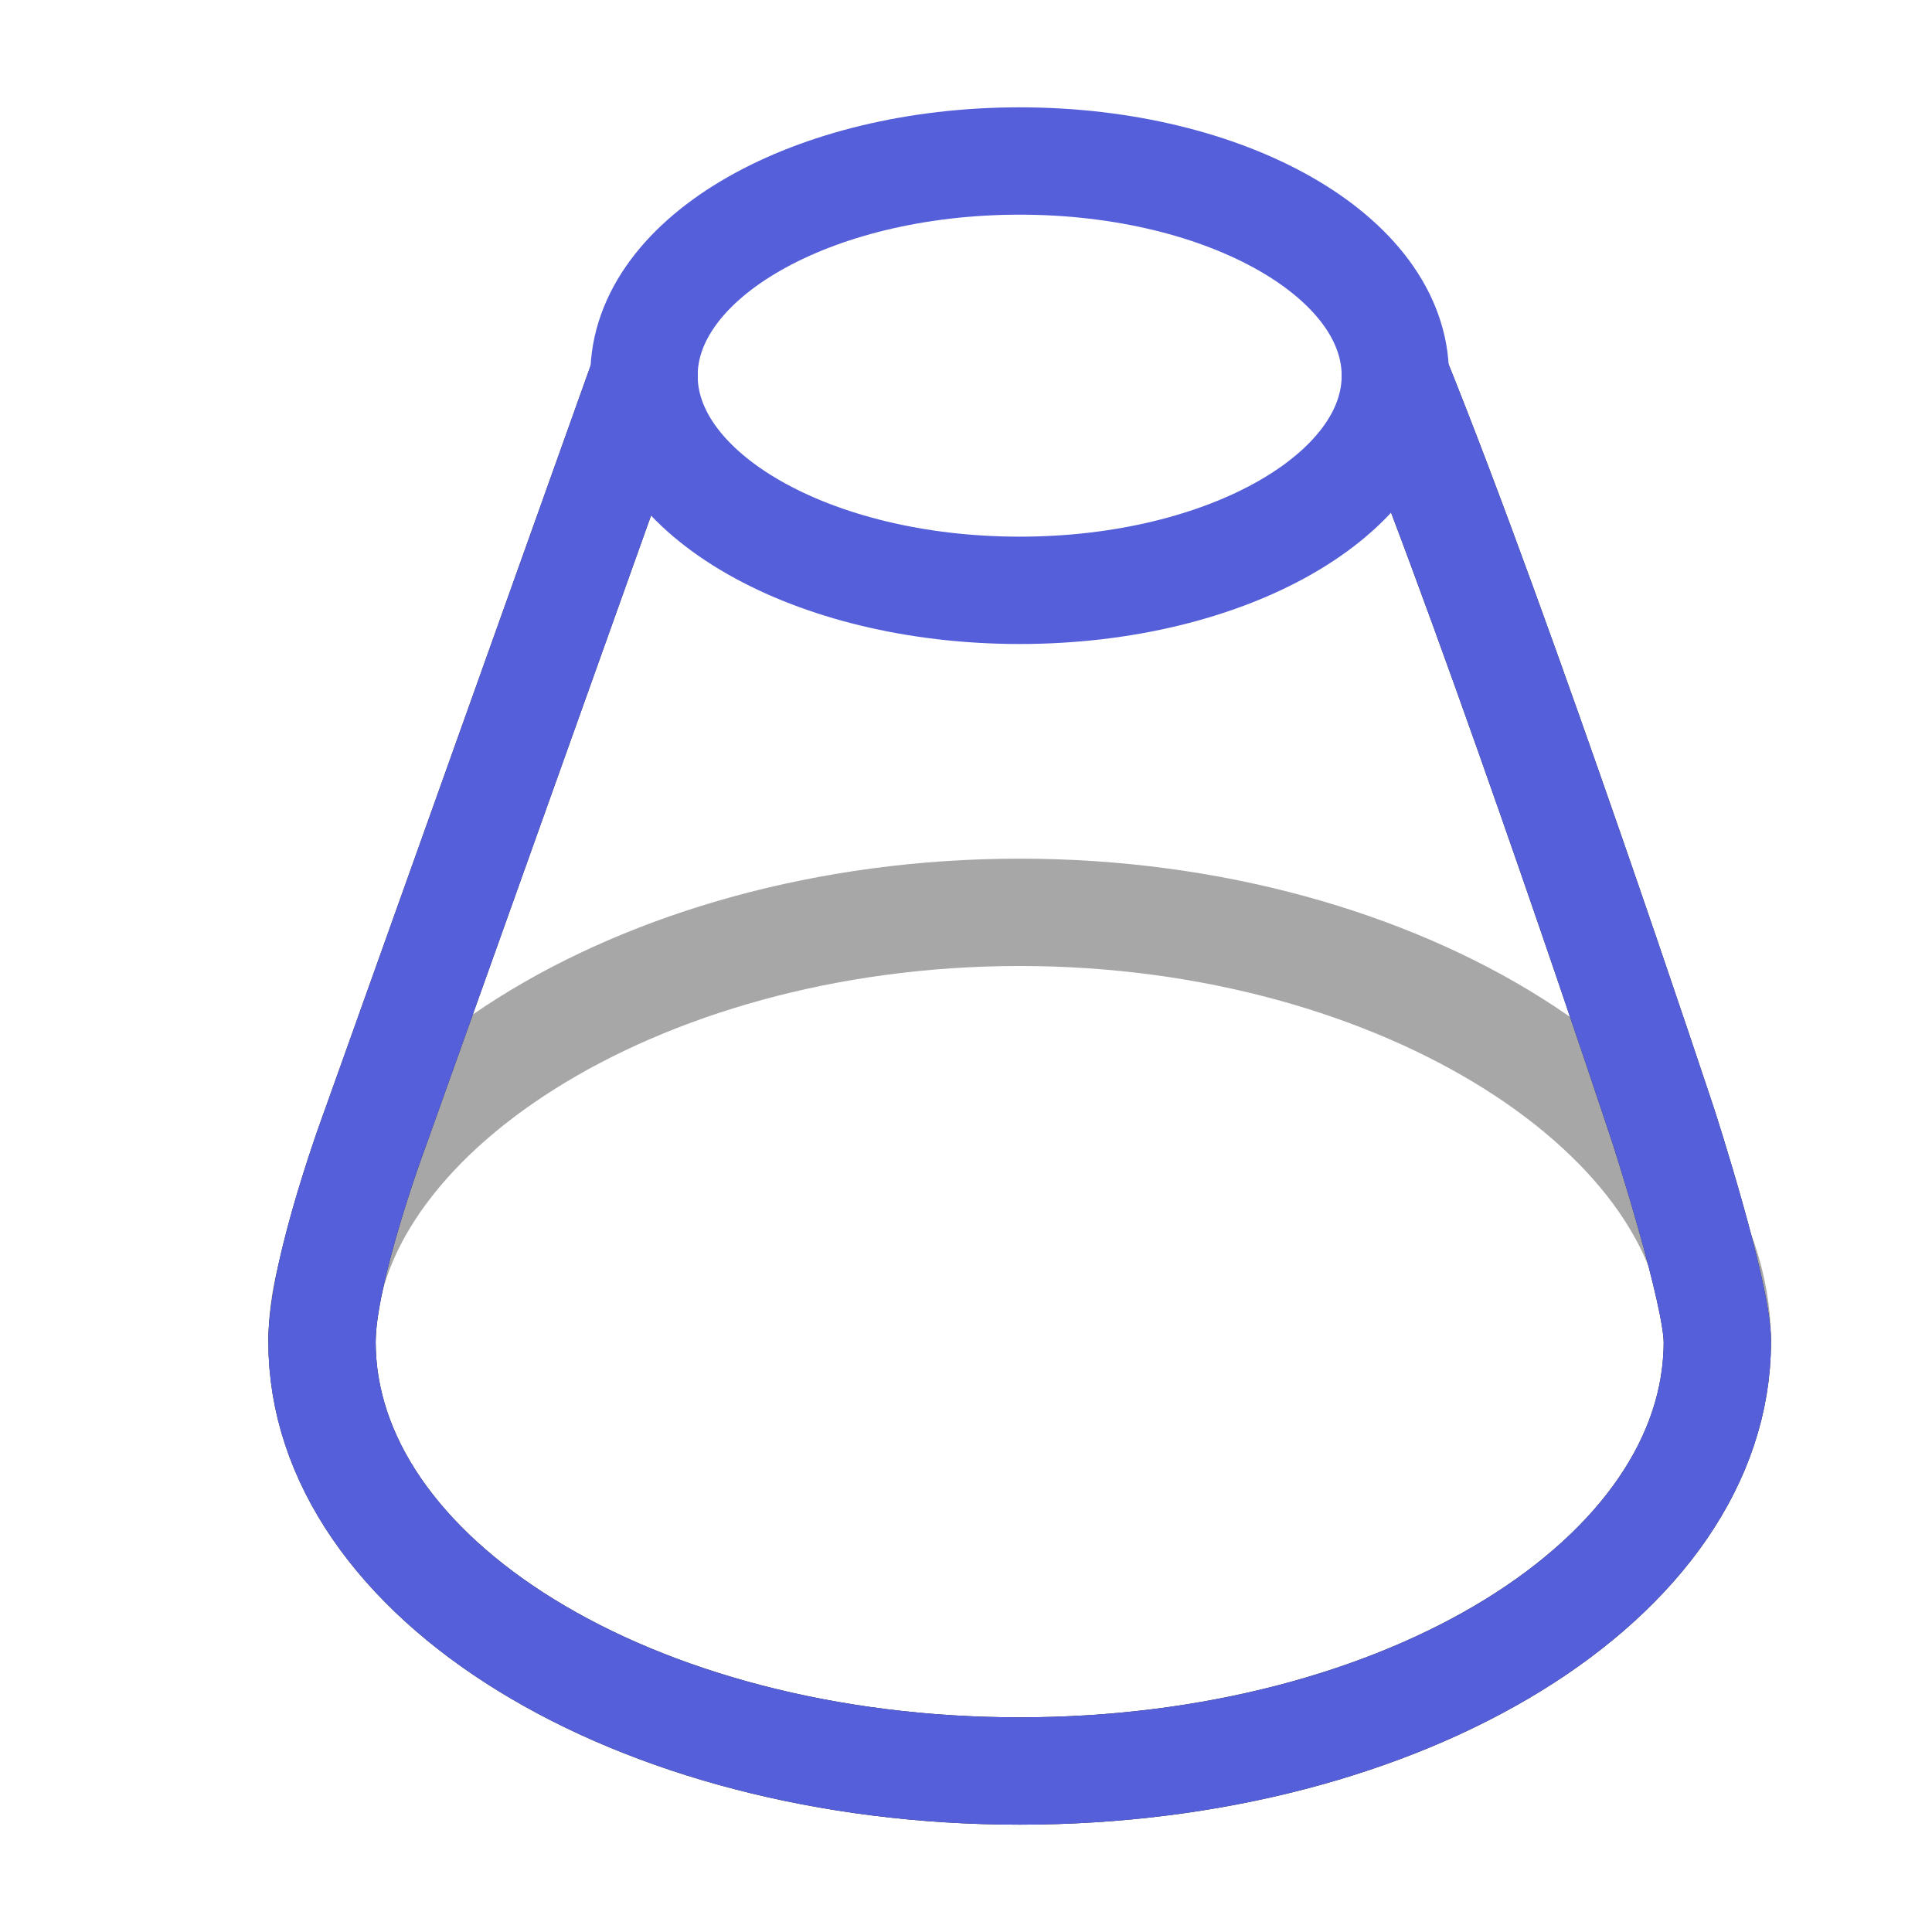 <svg width="18" height="18" viewBox="0 0 18 18" fill="none" xmlns="http://www.w3.org/2000/svg">
<path d="M6 3.5L3.5 10.5C3.5 10.5 3 11.839 3 12.5C3 14.709 5.91 16.5 9.5 16.5C13.09 16.5 16 14.709 16 12.5C16 12.047 15.5 10.5 15.5 10.5C15.5 10.5 14.011 6 13 3.5" stroke="#252525" stroke-linecap="round" stroke-linejoin="round"/>
<path d="M13 3.5C13 4.605 11.433 5.5 9.5 5.5C7.567 5.5 6 4.605 6 3.5C6 2.395 7.567 1.5 9.5 1.5C11.433 1.5 13 2.395 13 3.5Z" stroke="#545FD9" stroke-linecap="round" stroke-linejoin="round"/>
<path opacity="0.4" d="M3 12.5C3 10.425 5.91 8.5 9.5 8.5C13.09 8.5 16 10.425 16 12.5" stroke="#252525"/>
<path d="M6 3.5L3.5 10.5C3.5 10.5 3 11.839 3 12.5C3 14.709 5.91 16.5 9.5 16.5C13.09 16.5 16 14.709 16 12.5C16 12.047 15.5 10.5 15.5 10.5C15.5 10.5 14.011 6 13 3.5" stroke="#545FD9" stroke-linecap="round" stroke-linejoin="round"/>
</svg>
